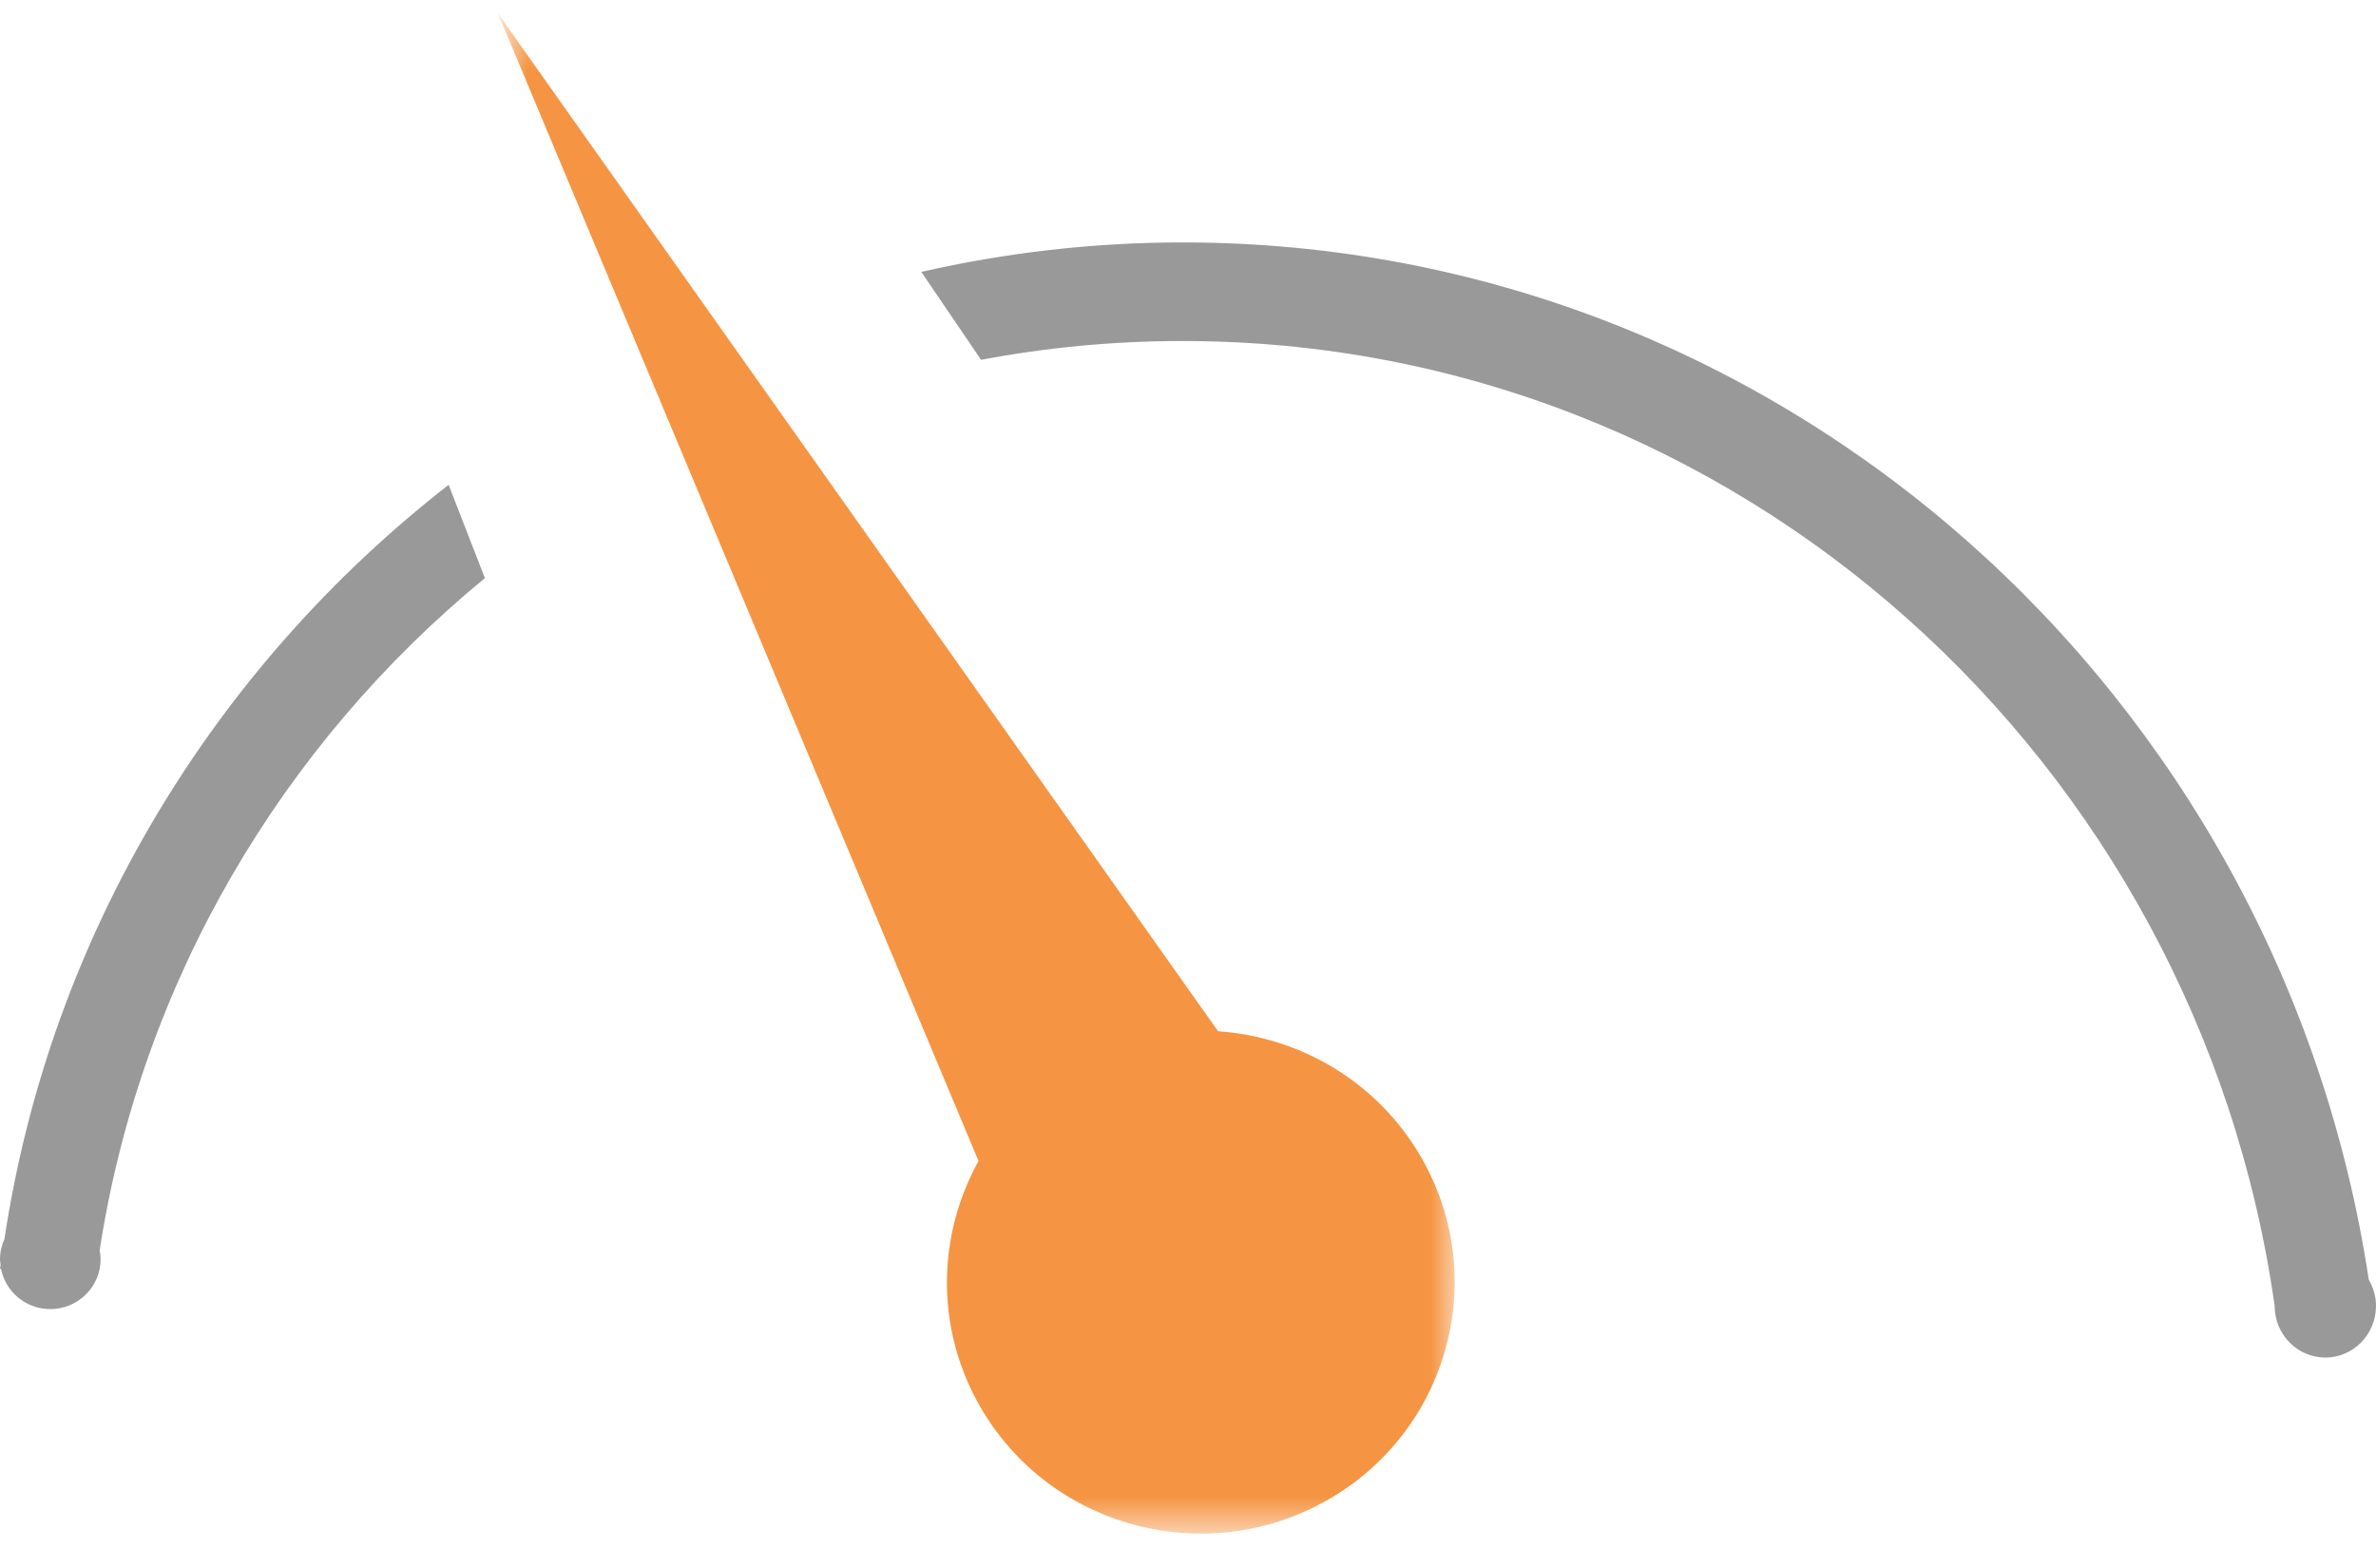 <?xml version="1.0" encoding="UTF-8"?>
<svg width="50px" height="33px" viewBox="0 0 50 33" version="1.1" xmlns="http://www.w3.org/2000/svg" xmlns:xlink="http://www.w3.org/1999/xlink">
    <!-- Generator: Sketch 47.1 (45422) - http://www.bohemiancoding.com/sketch -->
    <title>icon_fairdeal</title>
    <desc>Created with Sketch.</desc>
    <defs>
        <polygon id="path-1" points="3.28548989e-05 0.283 3.28548989e-05 32.276 20.133 32.276 20.133 0.283"></polygon>
    </defs>
    <g id="Symbols" stroke="none" stroke-width="1" fill="none" fill-rule="evenodd">
        <g id="fair_deal" transform="translate(-6, -8)">
            <g id="icon_fairdeal" transform="translate(6, 2)">
                <g id="Page-1" transform="translate(25, 22.5) scale(-1, 1) translate(-25, -22.5) translate(0, 6)">
                    <path d="M29.355,7.573 L30.612,5.722 C28.842,5.319 27.002,5.102 25.114,5.102 C12.494,5.102 2.019,14.588 0.152,26.931 C0.058,27.094 0,27.281 0,27.483 C0,28.084 0.478,28.571 1.066,28.571 C1.655,28.571 2.133,28.084 2.133,27.483 C3.759,16.006 13.44,7.177 25.114,7.177 C26.562,7.177 27.98,7.313 29.355,7.573 Z" id="Fill-1" fill="#999999"></path>
                    <path d="M50,26.502 C50,26.349 49.965,26.206 49.906,26.075 C48.937,19.659 45.486,14.038 40.559,10.204 L39.796,12.167 C44.055,15.666 47.032,20.65 47.903,26.315 C47.891,26.376 47.883,26.437 47.883,26.502 C47.883,27.081 48.358,27.551 48.942,27.551 C49.456,27.551 49.884,27.186 49.979,26.704 L50,26.704 C49.996,26.677 49.991,26.65 49.987,26.622 C49.992,26.582 50,26.544 50,26.502" id="Fill-3" fill="#999999"></path>
                    <g id="Group-7" transform="translate(19.388, 0)">
                        <mask id="mask-2" fill="white">
                            <use xlink:href="#path-1"></use>
                        </mask>
                        <g id="Clip-6"></g>
                        <path d="M20.133,0.283 L4.979,21.704 C3.252,21.823 1.616,22.767 0.698,24.369 C-0.759,26.911 0.139,30.141 2.705,31.585 C5.271,33.028 8.533,32.138 9.99,29.597 C10.94,27.939 10.883,25.991 10.02,24.435 L20.133,0.283 Z" id="Fill-5" fill="#F59442" mask="url(#mask-2)"></path>
                    </g>
                </g>
            </g>
        </g>
    </g>
</svg>